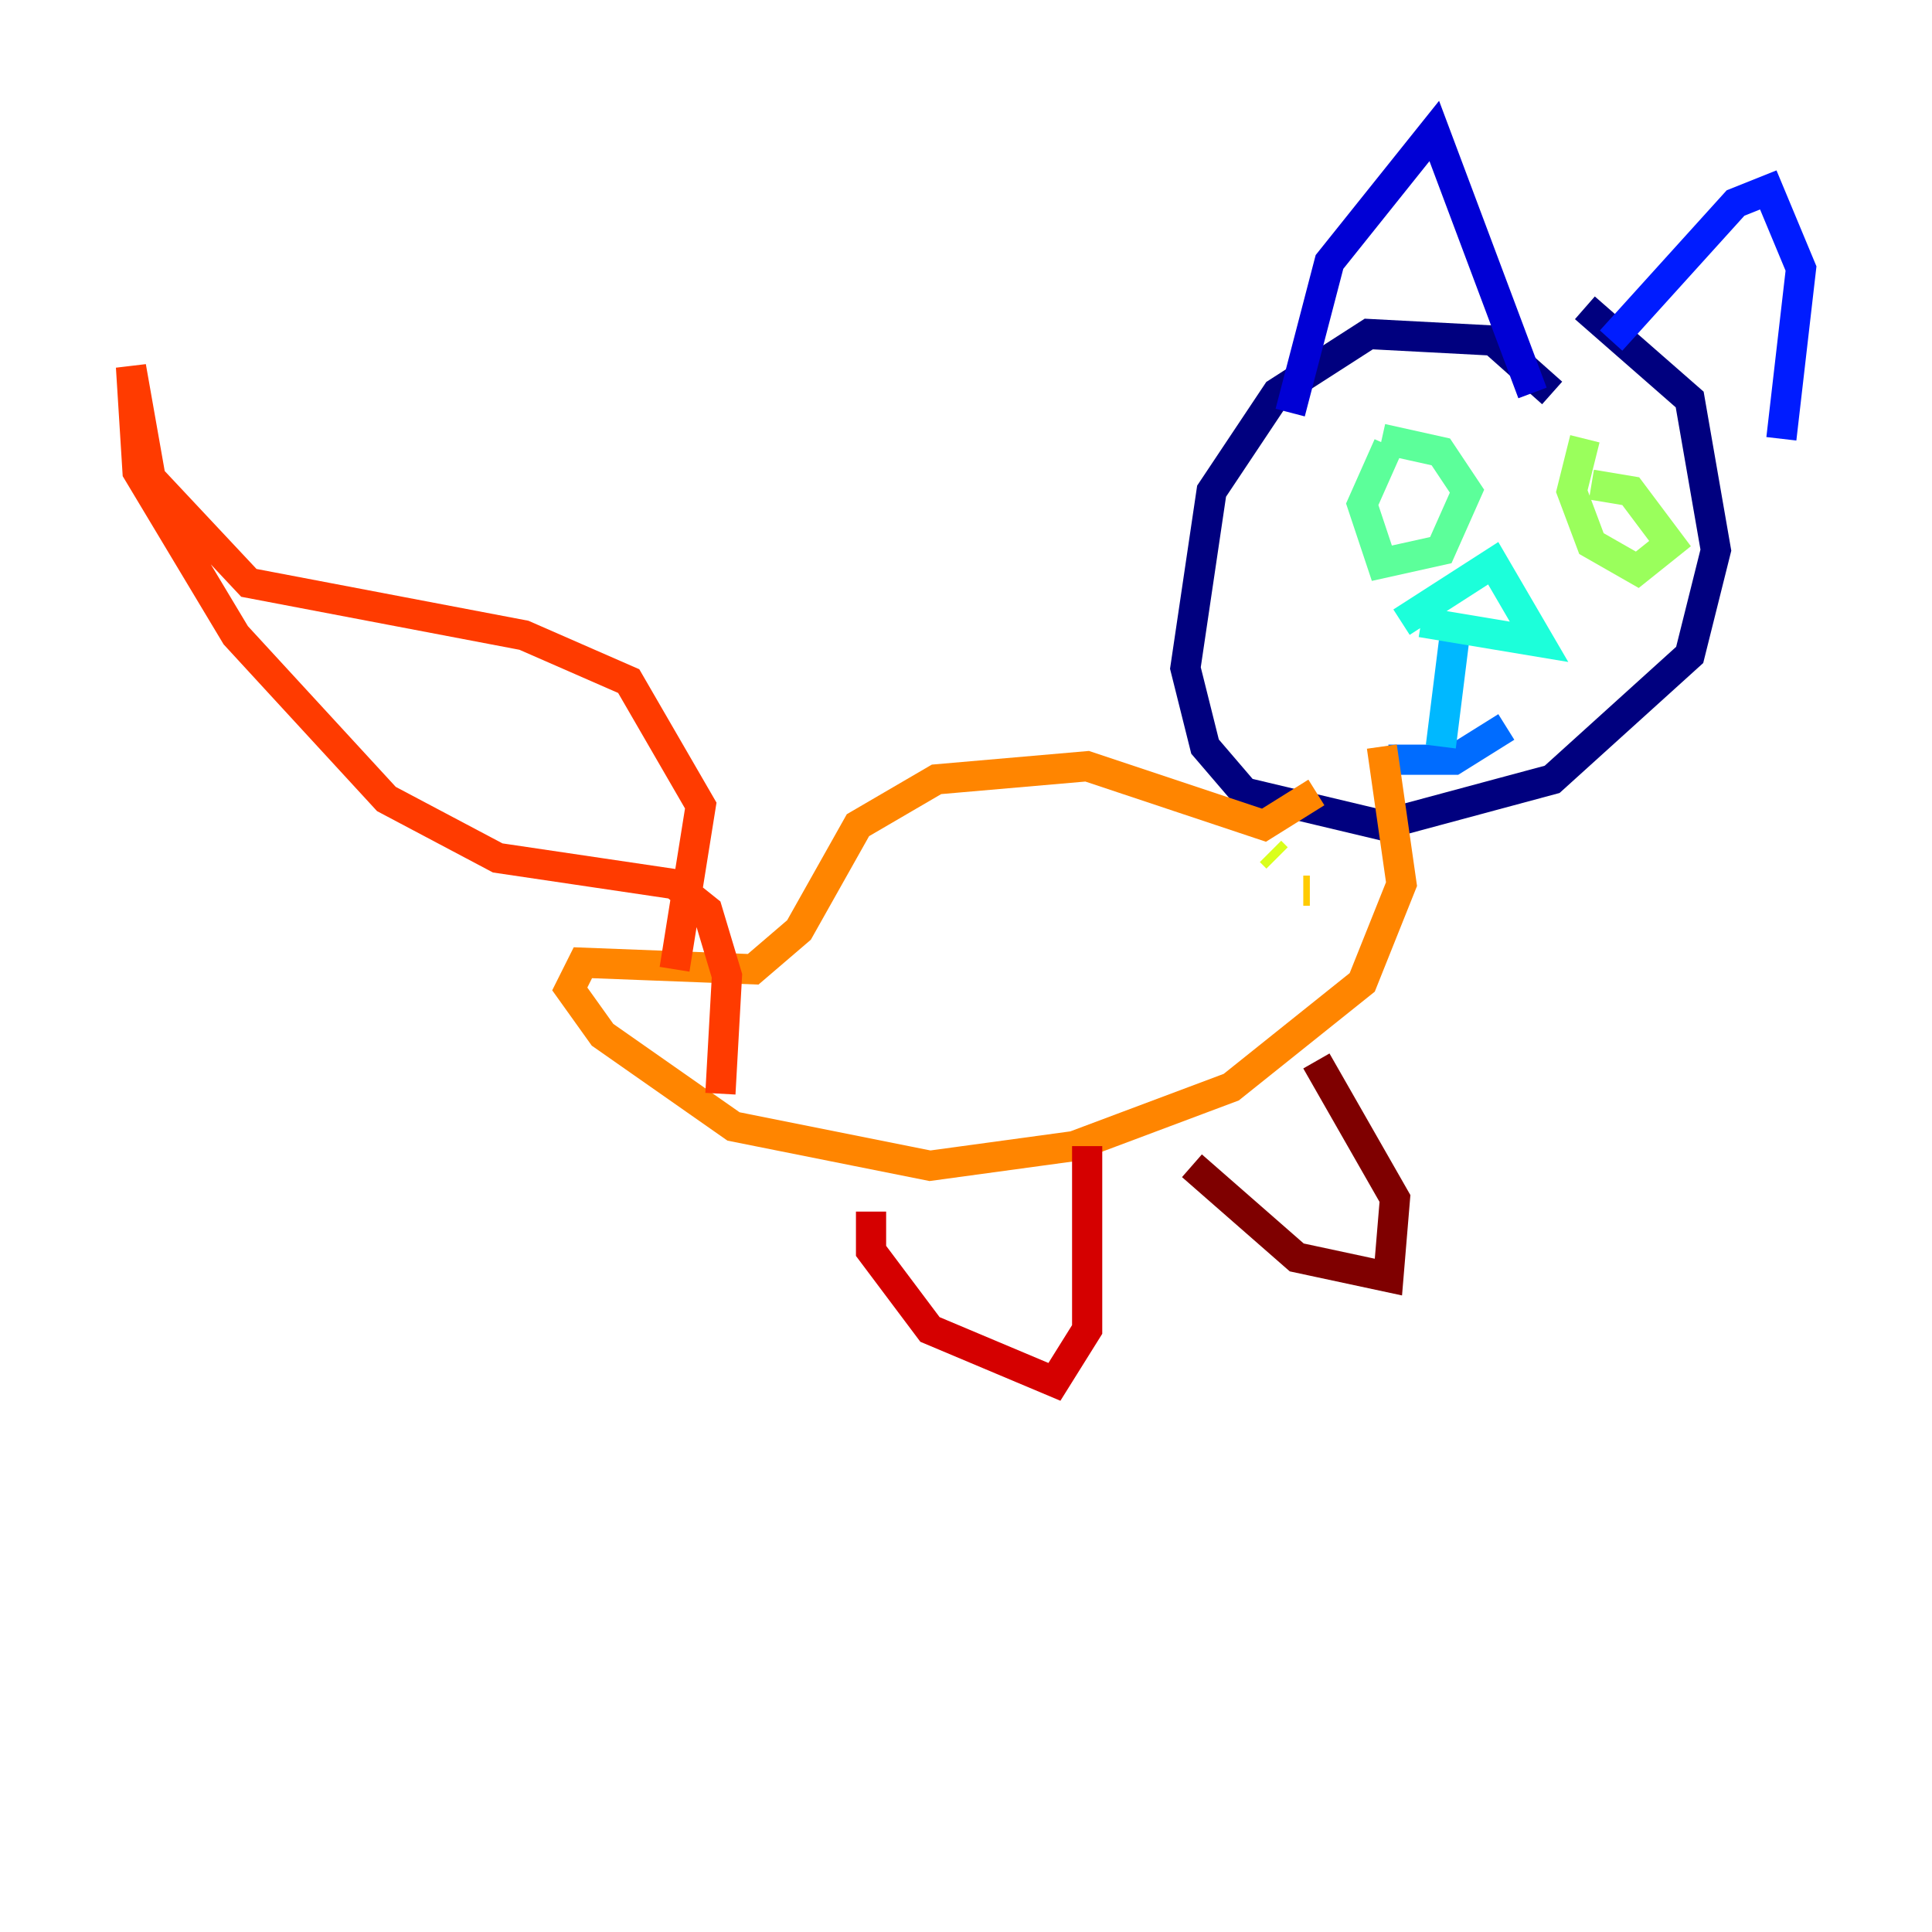 <?xml version="1.0" encoding="utf-8" ?>
<svg baseProfile="tiny" height="128" version="1.2" viewBox="0,0,128,128" width="128" xmlns="http://www.w3.org/2000/svg" xmlns:ev="http://www.w3.org/2001/xml-events" xmlns:xlink="http://www.w3.org/1999/xlink"><defs /><polyline fill="none" points="102.834,26.034 98.929,22.563 90.685,22.129 84.61,26.034 80.271,32.542 78.536,44.258 79.837,49.464 82.441,52.502 91.552,54.671 102.834,51.634 111.946,43.39 113.681,36.447 111.946,26.468 105.003,20.393" stroke="#00007f" stroke-width="2" /><polyline fill="none" points="85.478,27.336 88.081,17.356 95.024,8.678 101.532,26.034" stroke="#0000d5" stroke-width="2" /><polyline fill="none" points="106.739,22.563 114.983,13.451 117.153,12.583 119.322,17.79 118.02,29.071" stroke="#001cff" stroke-width="2" /><polyline fill="none" points="91.986,50.332 96.325,50.332 99.797,48.163" stroke="#006cff" stroke-width="2" /><polyline fill="none" points="96.325,42.522 95.458,49.464" stroke="#00b8ff" stroke-width="2" /><polyline fill="none" points="94.156,41.22 101.966,42.522 98.929,37.315 92.854,41.22" stroke="#1cffda" stroke-width="2" /><polyline fill="none" points="91.986,29.505 90.251,33.41 91.552,37.315 95.458,36.447 97.193,32.542 95.458,29.939 91.552,29.071" stroke="#5cff9a" stroke-width="2" /><polyline fill="none" points="105.003,29.071 104.136,32.542 105.437,36.014 108.475,37.749 110.644,36.014 108.041,32.542 105.437,32.108" stroke="#9aff5c" stroke-width="2" /><polyline fill="none" points="84.176,56.407 84.61,56.841" stroke="#daff1c" stroke-width="2" /><polyline fill="none" points="86.346,59.01 86.78,59.01" stroke="#ffcb00" stroke-width="2" /><polyline fill="none" points="87.214,52.502 83.742,54.671 72.027,50.766 62.047,51.634 56.841,54.671 52.936,61.614 49.898,64.217 38.617,63.783 37.749,65.519 39.919,68.556 48.597,74.63 61.614,77.234 71.159,75.932 81.573,72.027 90.251,65.085 92.854,58.576 91.552,49.464" stroke="#ff8500" stroke-width="2" /><polyline fill="none" points="44.691,64.217 46.427,53.37 41.654,45.125 34.712,42.088 16.488,38.617 9.98,31.675 8.678,24.298 9.112,31.241 15.62,42.088 25.6,52.936 32.976,56.841 44.691,58.576 46.861,60.312 48.163,64.651 47.729,72.461" stroke="#ff3b00" stroke-width="2" /><polyline fill="none" points="57.709,80.271 57.709,82.875 61.614,88.081 69.858,91.552 72.027,88.081 72.027,75.932" stroke="#d50000" stroke-width="2" /><polyline fill="none" points="78.969,77.234 85.912,83.308 91.986,84.61 92.42,79.403 87.214,70.291" stroke="#7f0000" stroke-width="2" /></svg>
